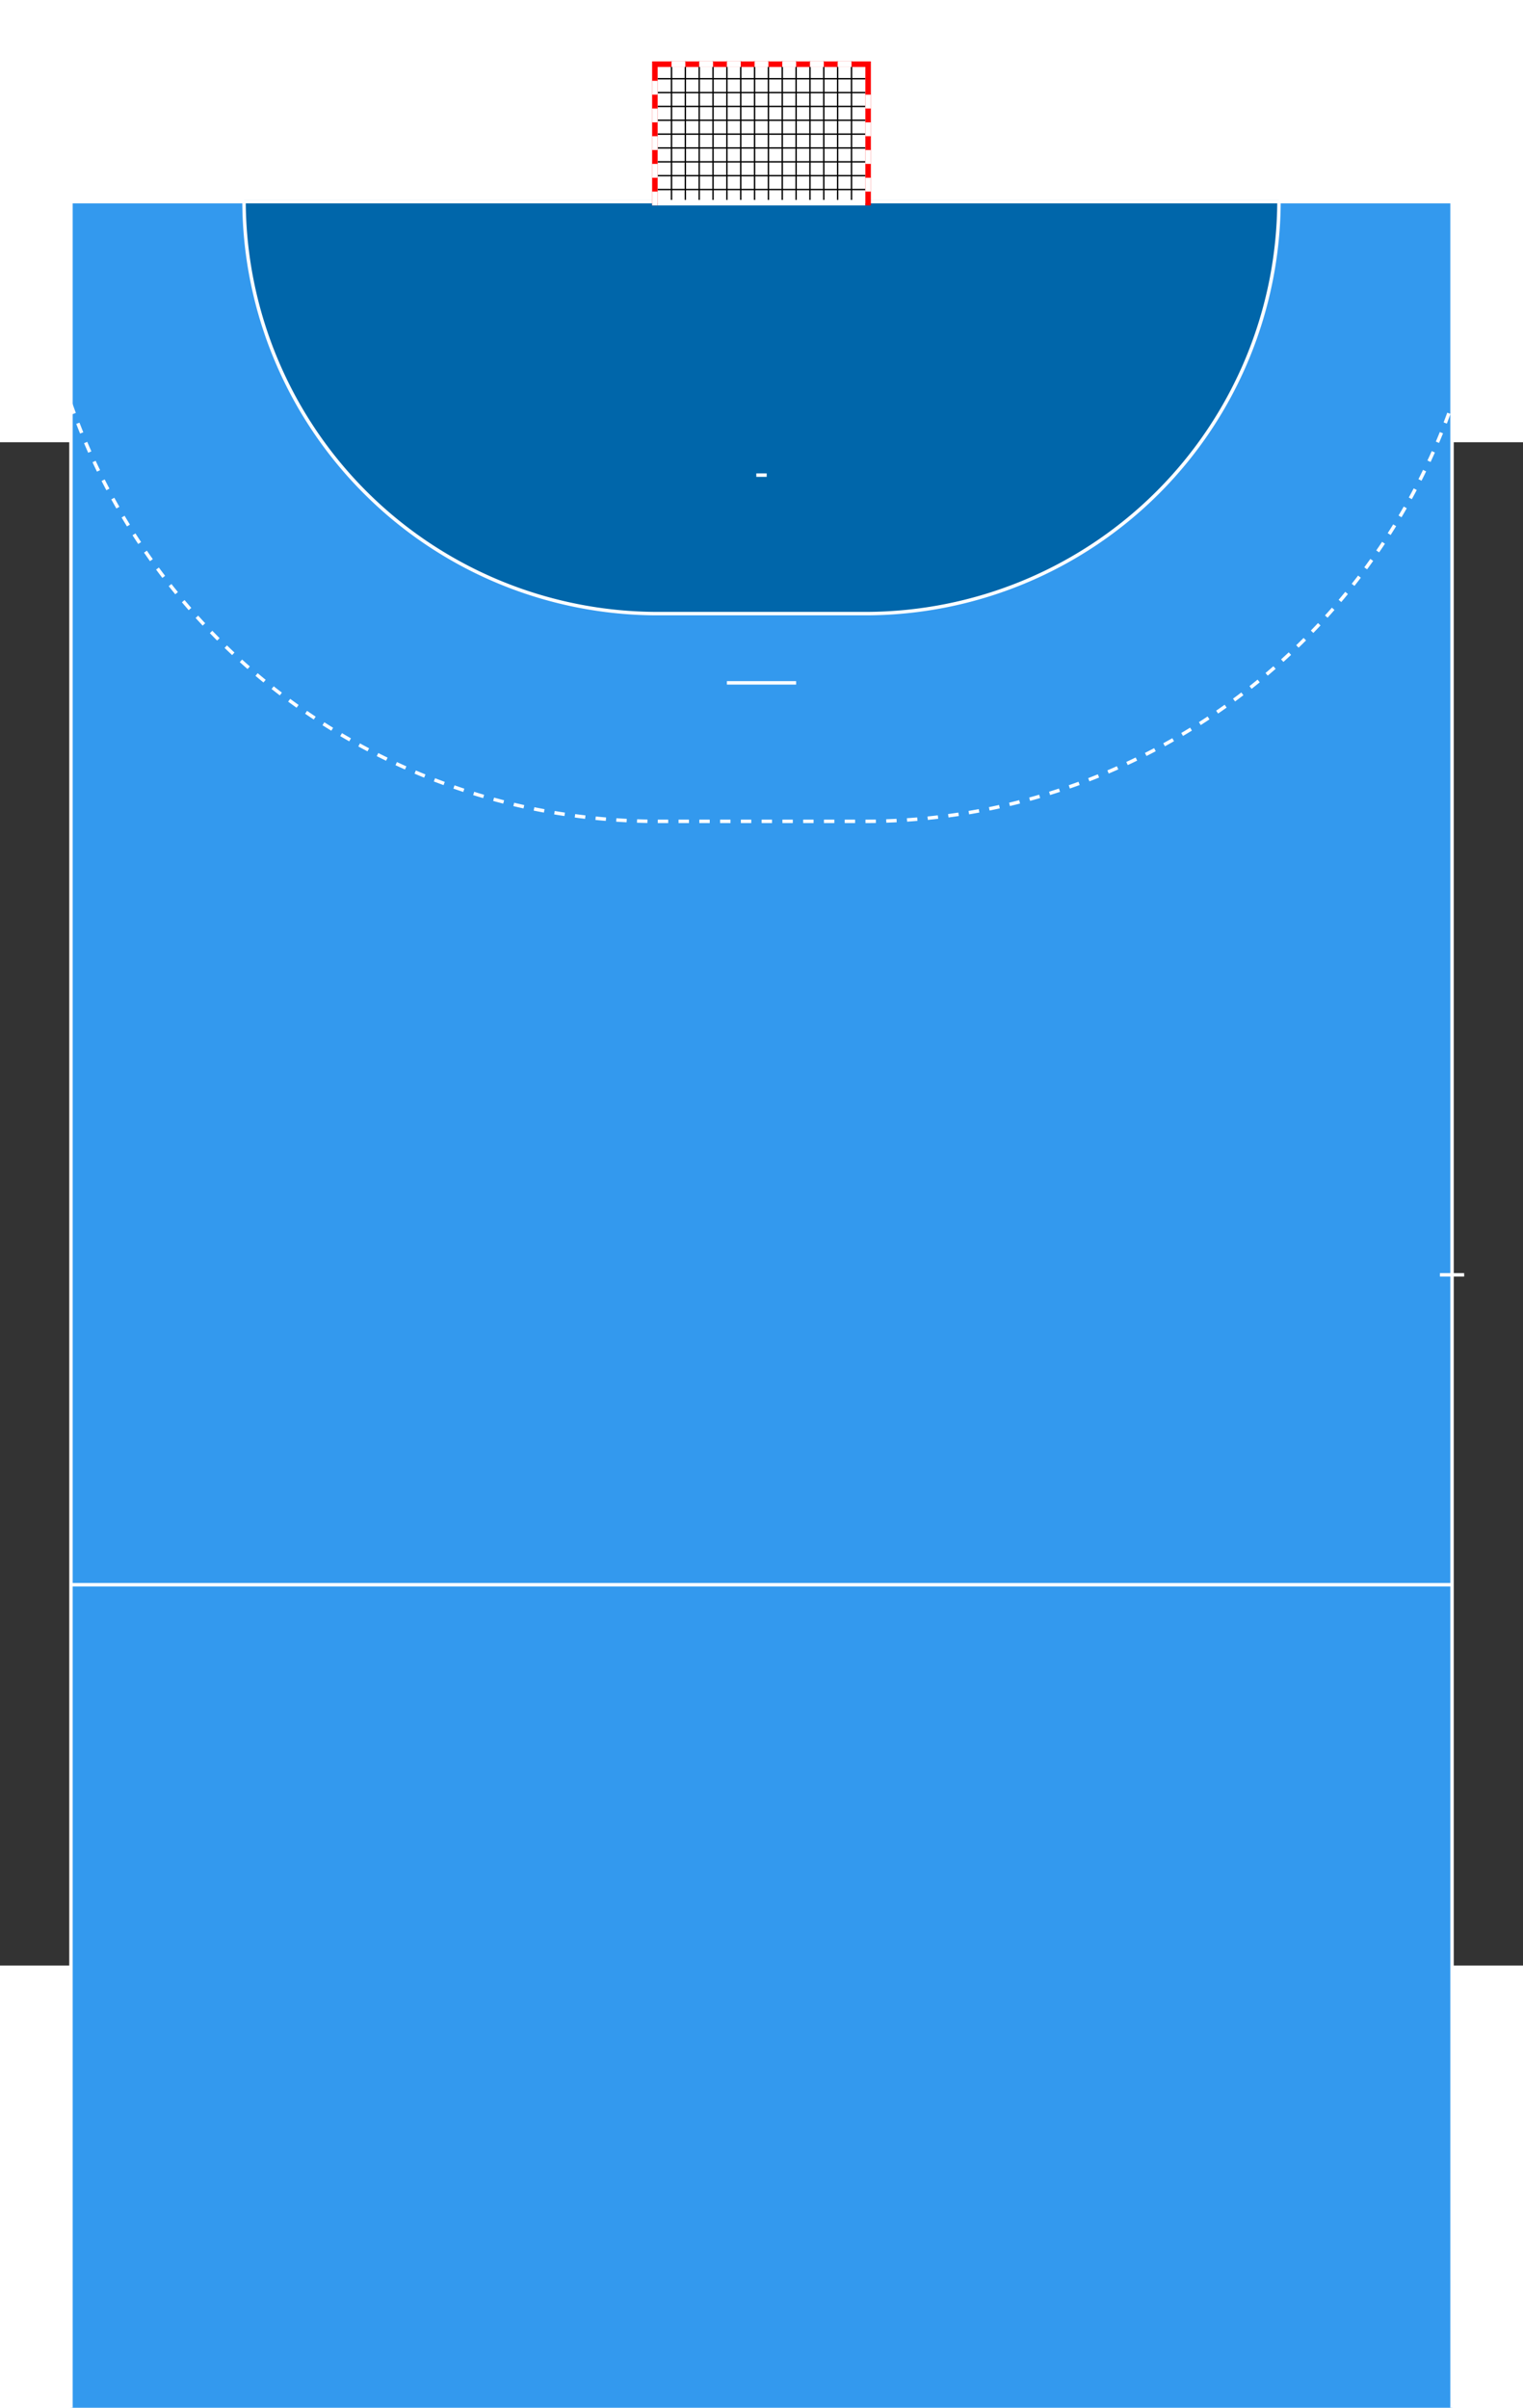 <?xml version="1.0" encoding="UTF-8" standalone="no"?>
<svg
   width="620"
   height="980"
   viewBox="-1100 -1650 2200 2200"
   version="1.1"
   id="svg4381"
   style="background-color:green"
   sodipodi:docname="Handballfeld.svg"
   inkscape:version="1.2.2 (732a01da63, 2022-12-09)"
   xmlns:inkscape="http://www.inkscape.org/namespaces/inkscape"
   xmlns:sodipodi="http://sodipodi.sourceforge.net/DTD/sodipodi-0.dtd"
   xmlns="http://www.w3.org/2000/svg"
   xmlns:svg="http://www.w3.org/2000/svg">

  <rect x="-1100" y="-1650" width="2200" height="2200" fill="#333333" stroke="none"/>

  <defs id="defs4279">

    <style><![CDATA[
       #Feldhintergrund   { fill: #3399EE; stroke:#FFFFFF; stroke-width:5 }
       #Mittellinie       { fill: none;    stroke:#FFFFFF; stroke-width:5 }
       #Torraum           { fill: #0066AA; stroke:#FFFFFF; stroke-width:5 }
       #Torlinie          { fill: none;    stroke:#FFFFFF; stroke-width:8 }
       #Torwartgrenzlinie { fill: none;    stroke:#FFFFFF; stroke-width:5 }
       #smLinie           { fill: none;    stroke:#FFFFFF; stroke-width:5 }
       #Auswechsellinien  { fill: none;    stroke:#FFFFFF; stroke-width:5 }
       #Freiwurflinie  { fill: none;    stroke:#FFFFFF; stroke-width:5; stroke-dasharray:15,15}
    ]]></style>

    <clipPath id="Feld">
      <rect id="Feldlinie" width="2000" height="4000" x="-1000" y="-2000" />
    </clipPath>
  </defs>

  <path id="Feldhintergrund"   d="m -1000,-2000 m 2.5,2.5 h 1995 v 3995 h -1995 z" />

  <path id="Mittellinie"       d="m -1000,0 m 2.5,0 h 1995" />
  
  <path id="Torraum"           d="m -750,-2000 m 2.5,0 a 597.5,597.5 0 0 0 597.5,597.5 H 150 A 597.5,597.5 0 0 0 747.5,-2000 m 0,2.5 H -750" clip-path="url(#Feld)" />

  <path id="Torlinie"          d="m -150,-2000 m 0,4 h 300" />

  <path id="Torwartgrenzlinie" d="m -7.5,-1600 m 0,-2.5 h 15" />

  <path id="smLinie"           d="m -50,-1300 m 0,-2.5 H 50" />

  <path id="Auswechsellinien"  d="m 1000,-450 m 15,2.5 h -35" />

  <path id="Freiwurflinie"     d="m -1050,-2000 m 2.5,0 a 897.5,897.5 0 0 0 897.5,897.5 h 300 a 897.5,897.5 0 0 0 897.5,-897.5" clip-path="url(#Feld)" />

  <g id="Tor" style="fill:none;stroke:#0099FF;stroke-width:5">
    <path
       id="Netz"
       d="m -150,-2015 h 300 m -300,-20 h 300 m -300,-20 h 300 m -300,-20 h 300 m -300,-20 h 300 m -300,-20 h 300 m -300,-20 h 300 m -300,-20 h 300 m -300,-20 h 300 m -280,175 v -200 m 20,200 v -200 m 20,200 v -200 m 20,200 v -200 m 20,200 v -200 m 20,200 v -200 m 20,200 v -200 m 20,200 v -200 m 20,200 v -200 m 20,200 v -200 m 20,200 v -200 m 20,200 v -200 m 20,200 v -200 m 20,200 v -200"
       stroke="#000000"
       stroke-width="2" />
    <path
       id="Torrahmen"
       d="m -150,-2000 m -4,8 v -204 h 4 300 4 v 204"
       stroke="#ff0000"
       stroke-width="8" />
    <path
       id="Torstreifen"
       d="m -150,-2000 m -4,8 v -204 h 4 300 4 v 204"
       stroke="#ffffff"
       stroke-width="8"
       stroke-dasharray="20, 20, 20, 20, 20, 20, 20, 20, 20, 48, 20, 20, 20, 20, 20, 20, 20, 20, 20, 20, 20, 20, 20, 48, 0" />
  </g>
</svg>
